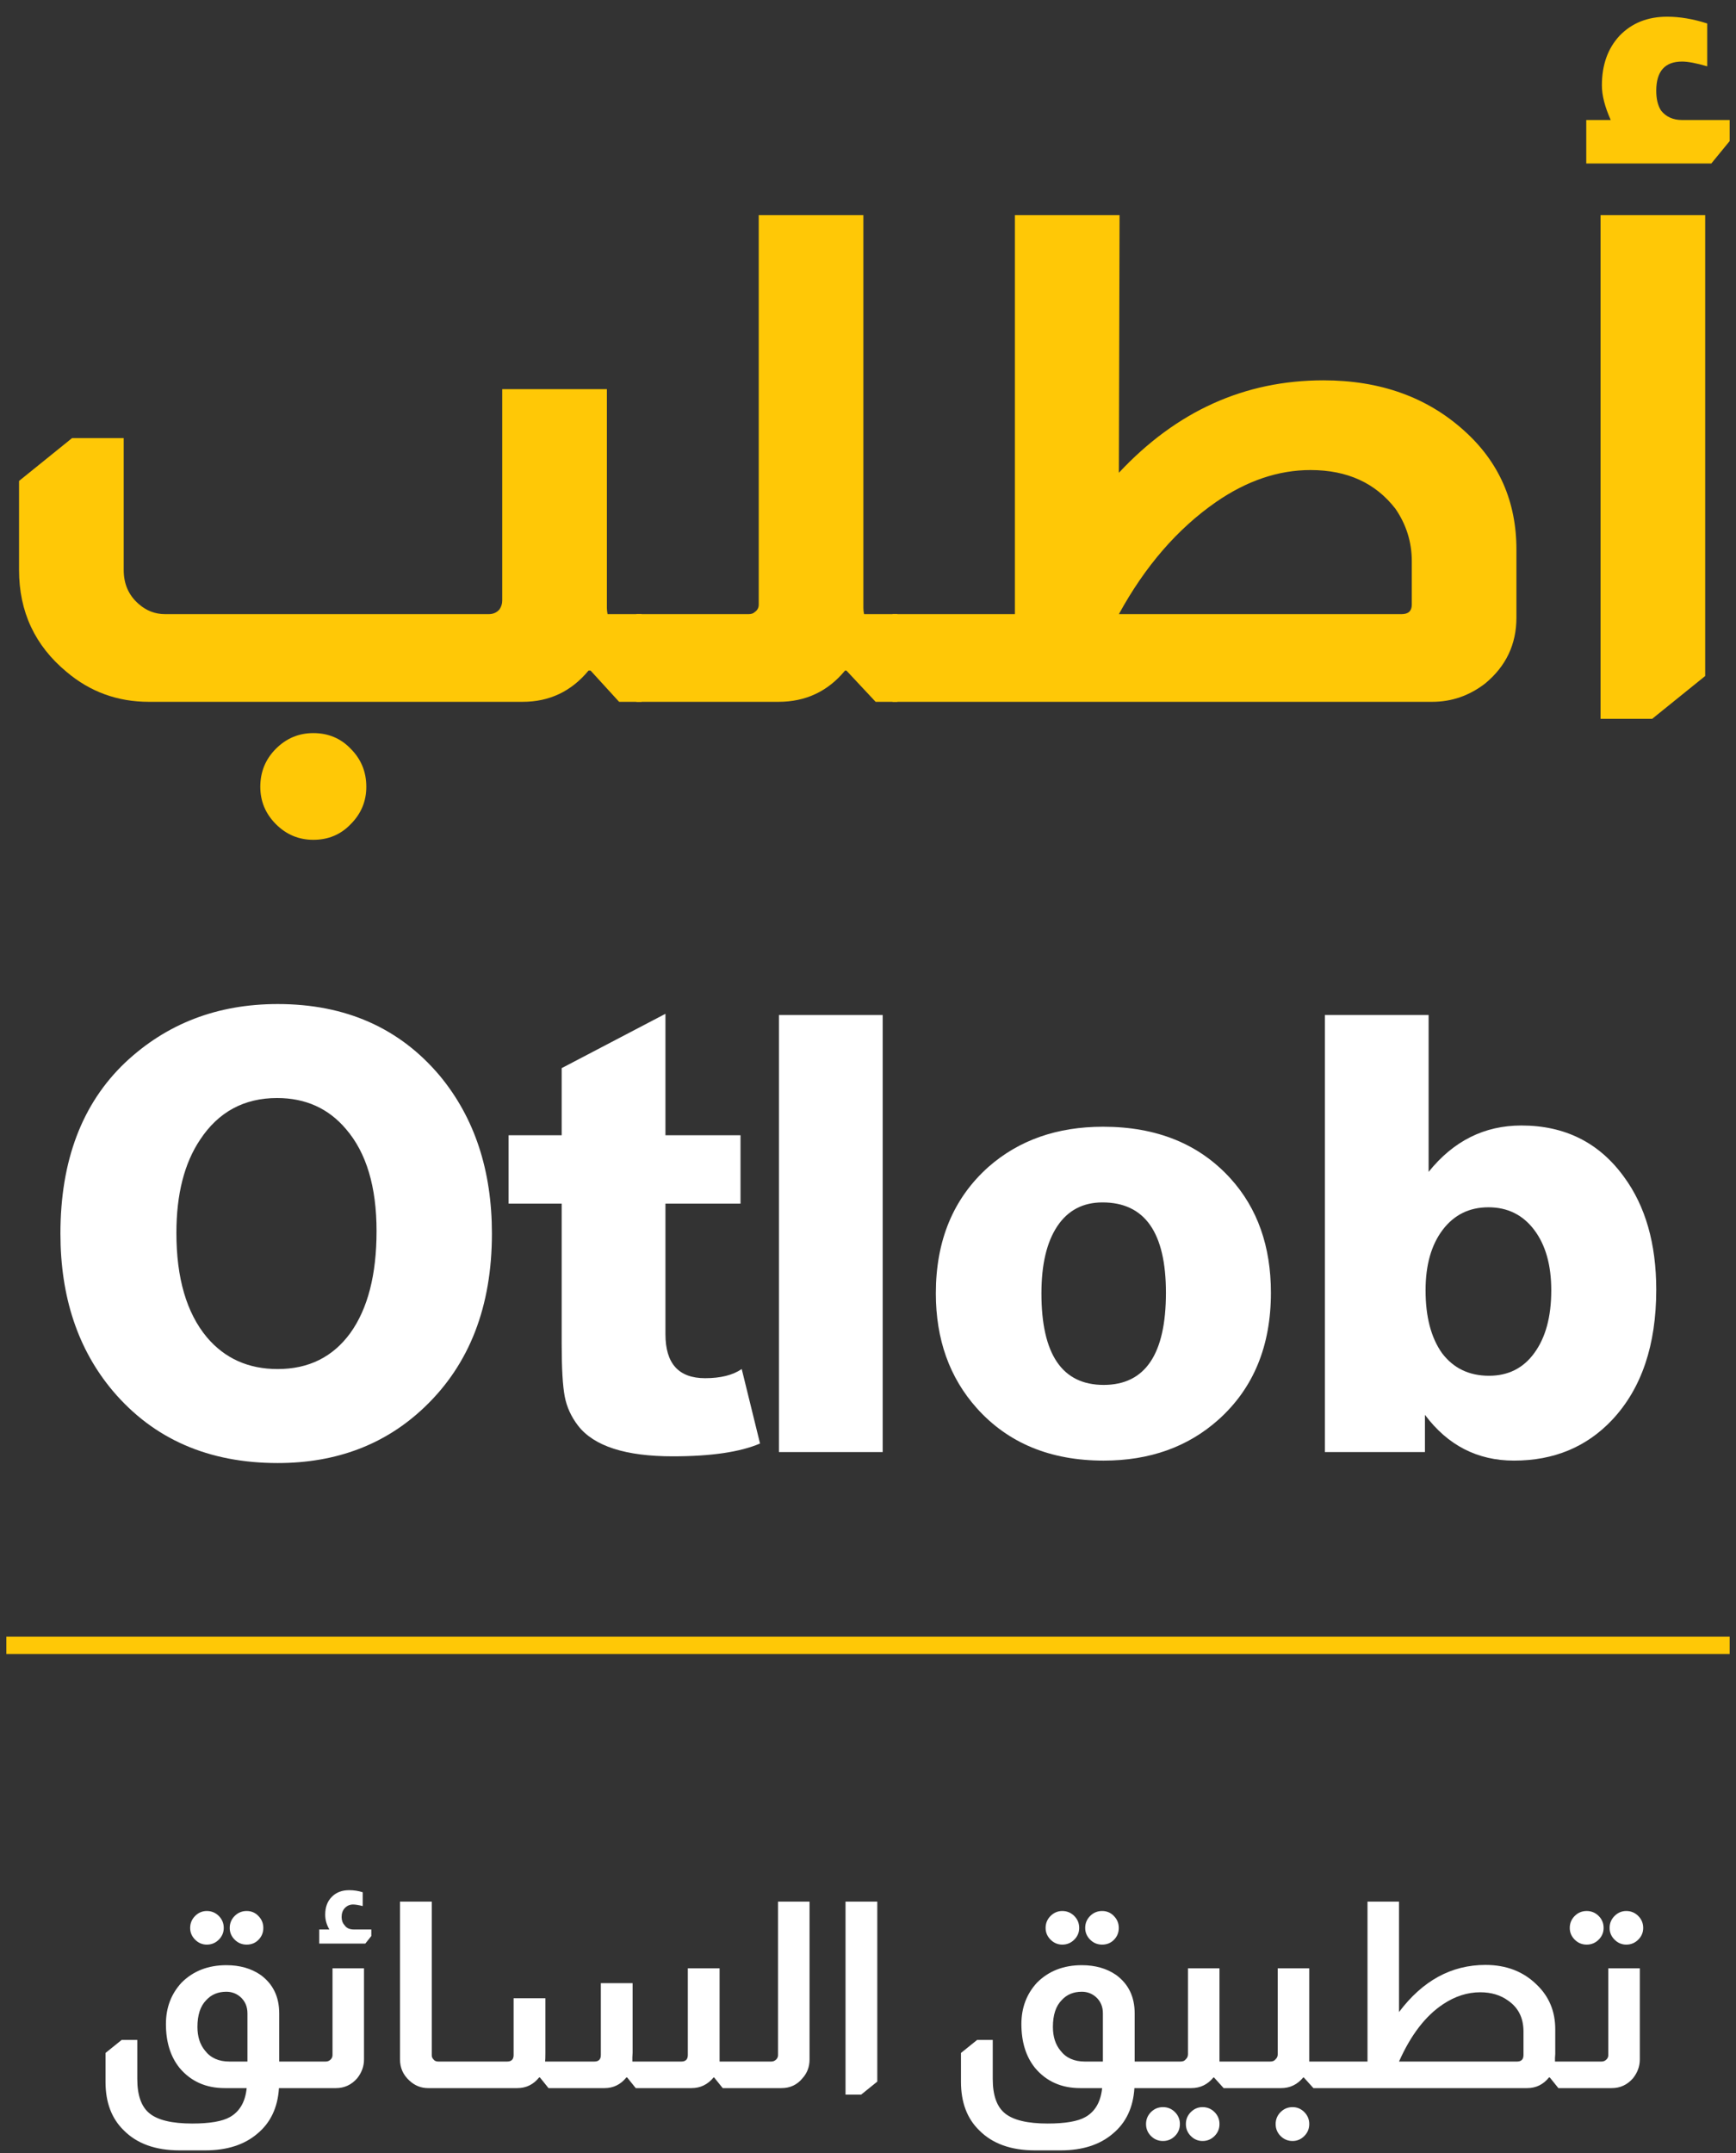 <svg width="100" height="124" viewBox="0 0 100 124" fill="none" xmlns="http://www.w3.org/2000/svg">
<rect x="0" y="0" width="100" height="124" fill="#333333" stroke="none"/>
<path d="M34.959 22.414V35.019C34.959 35.124 34.972 35.241 34.998 35.371H36.955V40.421H35.663L34.019 38.621H33.902C32.91 39.821 31.644 40.421 30.105 40.421H8.574C6.773 40.421 5.194 39.847 3.837 38.699C2.01 37.185 1.097 35.228 1.097 32.827V27.699L4.15 25.233H7.126V32.827C7.126 33.636 7.413 34.288 7.987 34.784C8.43 35.176 8.939 35.371 9.514 35.371H28.147C28.408 35.371 28.617 35.28 28.773 35.097C28.878 34.941 28.93 34.771 28.93 34.589V22.414H34.959ZM18.047 42.222C18.909 42.222 19.626 42.522 20.201 43.123C20.801 43.723 21.101 44.453 21.101 45.315C21.101 46.15 20.801 46.867 20.201 47.468C19.626 48.068 18.909 48.368 18.047 48.368C17.212 48.368 16.495 48.068 15.894 47.468C15.294 46.867 14.994 46.15 14.994 45.315C14.994 44.453 15.294 43.723 15.894 43.123C16.495 42.522 17.212 42.222 18.047 42.222Z" fill="#FFC806"/>
<path d="M49.734 12.393V35.019C49.734 35.124 49.747 35.241 49.773 35.371H51.692V40.421H50.439L48.756 38.621H48.677C47.686 39.821 46.407 40.421 44.841 40.421H36.659V35.371H43.118C43.275 35.371 43.393 35.332 43.471 35.254C43.627 35.15 43.706 35.006 43.706 34.823V12.393H49.734Z" fill="#FFC806"/>
<path d="M64.491 12.393L64.451 27.229C67.766 23.68 71.694 21.905 76.234 21.905C79.497 21.905 82.198 22.871 84.338 24.802C86.347 26.603 87.352 28.886 87.352 31.653V35.567C87.352 37.107 86.752 38.373 85.551 39.364C84.638 40.069 83.62 40.421 82.498 40.421H51.416V35.371H58.462V12.393H64.491ZM81.324 32.318C81.324 31.222 81.01 30.217 80.384 29.304C79.236 27.816 77.605 27.072 75.491 27.072C73.638 27.072 71.824 27.686 70.049 28.912C67.831 30.452 65.965 32.605 64.451 35.371H80.736C81.128 35.371 81.324 35.189 81.324 34.823V32.318Z" fill="#FFC806"/>
<path d="M92.784 6.912C92.444 6.155 92.275 5.49 92.275 4.916C92.275 3.741 92.614 2.789 93.293 2.058C93.997 1.327 94.911 0.962 96.033 0.962C96.763 0.962 97.533 1.092 98.342 1.353V3.82C97.716 3.637 97.233 3.545 96.894 3.545C95.902 3.545 95.406 4.107 95.406 5.229C95.406 5.699 95.498 6.077 95.68 6.364C95.968 6.729 96.372 6.912 96.894 6.912H99.634V8.126L98.577 9.417H91.374V6.912H92.784ZM98.225 12.393V38.934L95.172 41.4H92.197V12.393H98.225Z" fill="#FFC806"/>
<path d="M15.996 57.827C19.91 57.827 23.027 59.209 25.348 61.975C27.34 64.389 28.336 67.412 28.336 71.045C28.336 75.24 27.047 78.568 24.469 81.029C22.219 83.185 19.395 84.263 15.996 84.263C12.012 84.263 8.848 82.88 6.504 80.115C4.489 77.724 3.481 74.701 3.481 71.045C3.481 66.85 4.723 63.569 7.208 61.201C9.598 58.951 12.528 57.827 15.996 57.827ZM15.961 63.24C14.063 63.24 12.586 64.037 11.532 65.631C10.617 66.99 10.161 68.783 10.161 71.01C10.161 73.611 10.746 75.615 11.918 77.021C12.95 78.24 14.309 78.849 15.996 78.849C17.777 78.849 19.172 78.158 20.18 76.775C21.188 75.369 21.691 73.412 21.691 70.904C21.691 68.35 21.105 66.393 19.934 65.033C18.926 63.838 17.602 63.24 15.961 63.24Z" fill="white"/>
<path d="M42.656 65.385V69.322H38.332V76.845C38.332 78.533 39.093 79.376 40.617 79.376C41.507 79.376 42.211 79.201 42.726 78.849L43.781 83.138C42.632 83.63 40.957 83.876 38.754 83.876C36.035 83.876 34.219 83.29 33.305 82.119C32.906 81.603 32.648 81.04 32.531 80.431C32.414 79.822 32.355 78.814 32.355 77.408V69.322H29.297V65.385H32.355V61.518L38.332 58.389V65.385H42.656Z" fill="white"/>
<path d="M50.846 58.459V83.63H44.87V58.459H50.846Z" fill="white"/>
<path d="M63.576 84.122C60.506 84.122 58.068 83.115 56.264 81.099C54.694 79.341 53.908 77.138 53.908 74.49C53.908 71.443 54.916 69.017 56.932 67.213C58.69 65.666 60.893 64.893 63.541 64.893C66.635 64.893 69.084 65.889 70.888 67.881C72.435 69.592 73.209 71.783 73.209 74.455C73.209 77.525 72.201 79.962 70.185 81.767C68.427 83.337 66.224 84.122 63.576 84.122ZM63.506 69.252C62.381 69.252 61.514 69.709 60.904 70.623C60.295 71.537 59.99 72.826 59.99 74.49C59.99 78.005 61.185 79.763 63.576 79.763C65.967 79.763 67.162 77.994 67.162 74.455C67.162 70.986 65.943 69.252 63.506 69.252Z" fill="white"/>
<path d="M82.293 58.459V67.494C83.723 65.713 85.504 64.822 87.637 64.822C90.145 64.822 92.113 65.807 93.543 67.775C94.785 69.463 95.406 71.631 95.406 74.279C95.406 77.466 94.562 79.962 92.875 81.767C91.398 83.337 89.512 84.122 87.215 84.122C85.106 84.122 83.395 83.243 82.082 81.486V83.63H76.317V58.459H82.293ZM85.739 69.533C84.637 69.533 83.758 69.967 83.102 70.834C82.446 71.701 82.118 72.861 82.118 74.314C82.118 75.838 82.434 77.044 83.067 77.935C83.723 78.802 84.625 79.236 85.774 79.236C86.875 79.236 87.742 78.802 88.375 77.935C89.031 77.044 89.359 75.838 89.359 74.314C89.359 72.861 89.031 71.701 88.375 70.834C87.719 69.967 86.84 69.533 85.739 69.533Z" fill="white"/>
<path d="M11.914 110.063C12.184 110.063 12.414 110.158 12.604 110.348C12.793 110.538 12.889 110.768 12.889 111.038C12.889 111.298 12.793 111.523 12.604 111.713C12.414 111.903 12.184 111.998 11.914 111.998C11.653 111.998 11.428 111.903 11.239 111.713C11.049 111.523 10.954 111.298 10.954 111.038C10.954 110.768 11.049 110.538 11.239 110.348C11.428 110.158 11.653 110.063 11.914 110.063ZM14.209 110.063C14.479 110.063 14.704 110.158 14.883 110.348C15.073 110.538 15.168 110.768 15.168 111.038C15.168 111.308 15.073 111.538 14.883 111.728C14.704 111.908 14.479 111.998 14.209 111.998C13.938 111.998 13.709 111.903 13.518 111.713C13.329 111.523 13.233 111.298 13.233 111.038C13.233 110.768 13.329 110.538 13.518 110.348C13.709 110.158 13.938 110.063 14.209 110.063ZM12.948 120.263C11.858 120.263 10.989 119.873 10.338 119.093C9.818 118.443 9.558 117.603 9.558 116.573C9.558 115.633 9.858 114.838 10.459 114.188C11.129 113.518 11.989 113.183 13.039 113.183C13.809 113.183 14.463 113.368 15.004 113.738C15.723 114.258 16.084 114.998 16.084 115.958V118.733H16.564V120.263H16.069C15.998 121.383 15.584 122.258 14.823 122.888C14.073 123.528 13.073 123.848 11.823 123.848H10.338C8.958 123.848 7.888 123.463 7.128 122.693C6.428 122.013 6.078 121.083 6.078 119.903V118.238L7.008 117.488H7.908V119.738C7.908 120.678 8.143 121.338 8.613 121.718C9.093 122.108 9.913 122.303 11.073 122.303C12.084 122.303 12.809 122.178 13.248 121.928C13.809 121.608 14.129 121.053 14.209 120.263H12.948ZM14.254 115.958C14.254 115.568 14.118 115.253 13.848 115.013C13.618 114.813 13.348 114.713 13.039 114.713C12.559 114.713 12.174 114.873 11.883 115.193C11.543 115.533 11.373 116.048 11.373 116.738C11.373 117.298 11.518 117.753 11.809 118.103C12.129 118.523 12.598 118.733 13.219 118.733H14.254V115.958ZM18.974 111.128C18.814 110.858 18.733 110.573 18.733 110.273C18.733 109.843 18.858 109.503 19.108 109.253C19.358 108.993 19.694 108.863 20.113 108.863C20.384 108.863 20.643 108.903 20.893 108.983V109.778C20.654 109.718 20.468 109.688 20.338 109.688C20.148 109.688 19.988 109.758 19.858 109.898C19.738 110.028 19.678 110.198 19.678 110.408C19.678 110.598 19.733 110.753 19.843 110.873C19.953 111.043 20.134 111.128 20.384 111.128H21.389V111.503L21.044 111.938H18.389V111.128H18.974ZM20.968 113.363V118.613C20.968 119.003 20.838 119.363 20.578 119.693C20.248 120.073 19.838 120.263 19.349 120.263H16.453V118.733H18.764C18.873 118.733 18.968 118.693 19.049 118.613C19.119 118.543 19.154 118.458 19.154 118.358V113.363H20.968ZM24.871 109.523V118.358C24.871 118.458 24.901 118.538 24.961 118.598C25.021 118.688 25.116 118.733 25.246 118.733H25.636V120.263H24.661C24.251 120.263 23.891 120.118 23.581 119.828C23.221 119.498 23.041 119.093 23.041 118.613V109.523H24.871ZM41.451 113.363V118.268V118.733H42.216V120.263H41.631L41.136 119.648H41.106C40.766 120.058 40.341 120.263 39.831 120.263H36.621L36.126 119.648H36.081C35.751 120.058 35.331 120.263 34.821 120.263H31.596L31.101 119.648H31.056C30.726 120.058 30.306 120.263 29.796 120.263H25.536V118.733H29.211C29.461 118.733 29.586 118.608 29.586 118.358V115.088H31.416V118.268C31.416 118.478 31.411 118.633 31.401 118.733H34.236C34.486 118.733 34.611 118.608 34.611 118.358V114.218H36.441V118.223C36.441 118.283 36.436 118.373 36.426 118.493C36.426 118.603 36.426 118.683 36.426 118.733H39.246C39.496 118.733 39.621 118.608 39.621 118.358V113.363H41.451ZM46.633 109.523V118.613C46.633 119.033 46.498 119.393 46.228 119.693C45.918 120.073 45.513 120.263 45.013 120.263H42.118V118.733H44.428C44.538 118.733 44.633 118.693 44.713 118.613C44.783 118.543 44.818 118.458 44.818 118.358V109.523H46.633ZM50.535 109.523V119.888L49.605 120.638H48.705V109.523H50.535ZM61.191 110.063C61.461 110.063 61.691 110.158 61.881 110.348C62.071 110.538 62.166 110.768 62.166 111.038C62.166 111.298 62.071 111.523 61.881 111.713C61.691 111.903 61.461 111.998 61.191 111.998C60.931 111.998 60.706 111.903 60.516 111.713C60.326 111.523 60.231 111.298 60.231 111.038C60.231 110.768 60.326 110.538 60.516 110.348C60.706 110.158 60.931 110.063 61.191 110.063ZM63.486 110.063C63.756 110.063 63.981 110.158 64.161 110.348C64.351 110.538 64.446 110.768 64.446 111.038C64.446 111.308 64.351 111.538 64.161 111.728C63.981 111.908 63.756 111.998 63.486 111.998C63.216 111.998 62.986 111.903 62.796 111.713C62.606 111.523 62.511 111.298 62.511 111.038C62.511 110.768 62.606 110.538 62.796 110.348C62.986 110.158 63.216 110.063 63.486 110.063ZM62.226 120.263C61.136 120.263 60.266 119.873 59.616 119.093C59.096 118.443 58.836 117.603 58.836 116.573C58.836 115.633 59.136 114.838 59.736 114.188C60.406 113.518 61.266 113.183 62.316 113.183C63.086 113.183 63.741 113.368 64.281 113.738C65.001 114.258 65.361 114.998 65.361 115.958V118.733H65.841V120.263H65.346C65.276 121.383 64.861 122.258 64.101 122.888C63.351 123.528 62.351 123.848 61.101 123.848H59.616C58.236 123.848 57.166 123.463 56.406 122.693C55.706 122.013 55.356 121.083 55.356 119.903V118.238L56.286 117.488H57.186V119.738C57.186 120.678 57.421 121.338 57.891 121.718C58.371 122.108 59.191 122.303 60.351 122.303C61.361 122.303 62.086 122.178 62.526 121.928C63.086 121.608 63.406 121.053 63.486 120.263H62.226ZM63.531 115.958C63.531 115.568 63.396 115.253 63.126 115.013C62.896 114.813 62.626 114.713 62.316 114.713C61.836 114.713 61.451 114.873 61.161 115.193C60.821 115.533 60.651 116.048 60.651 116.738C60.651 117.298 60.796 117.753 61.086 118.103C61.406 118.523 61.876 118.733 62.496 118.733H63.531V115.958ZM70.246 113.363V118.508V118.733H71.011V120.263H70.486L69.931 119.648H69.901C69.561 120.058 69.136 120.263 68.626 120.263H65.731V118.733H67.996C68.136 118.733 68.236 118.693 68.296 118.613C68.386 118.533 68.431 118.433 68.431 118.313V113.363H70.246ZM66.991 121.358C67.261 121.358 67.491 121.453 67.681 121.643C67.871 121.833 67.966 122.063 67.966 122.333C67.966 122.603 67.871 122.833 67.681 123.023C67.491 123.213 67.261 123.308 66.991 123.308C66.721 123.308 66.491 123.213 66.301 123.023C66.111 122.833 66.016 122.603 66.016 122.333C66.016 122.063 66.111 121.833 66.301 121.643C66.491 121.453 66.721 121.358 66.991 121.358ZM69.271 121.358C69.541 121.358 69.771 121.453 69.961 121.643C70.151 121.833 70.246 122.063 70.246 122.333C70.246 122.603 70.151 122.833 69.961 123.023C69.771 123.213 69.541 123.308 69.271 123.308C69.011 123.308 68.786 123.213 68.596 123.023C68.406 122.833 68.311 122.603 68.311 122.333C68.311 122.063 68.406 121.833 68.596 121.643C68.786 121.453 69.011 121.358 69.271 121.358ZM75.417 113.363V118.508V118.733H76.182V120.263H75.657L75.102 119.648H75.072C74.732 120.058 74.307 120.263 73.797 120.263H70.902V118.733H73.167C73.307 118.733 73.407 118.693 73.467 118.613C73.557 118.533 73.602 118.433 73.602 118.313V113.363H75.417ZM74.457 121.358C74.717 121.358 74.942 121.453 75.132 121.643C75.322 121.833 75.417 122.063 75.417 122.333C75.417 122.603 75.322 122.833 75.132 123.023C74.942 123.213 74.717 123.308 74.457 123.308C74.187 123.308 73.957 123.213 73.767 123.023C73.577 122.833 73.482 122.603 73.482 122.333C73.482 122.063 73.577 121.833 73.767 121.643C73.957 121.453 74.187 121.358 74.457 121.358ZM80.588 109.523V115.883C81.948 114.073 83.608 113.168 85.568 113.168C86.768 113.168 87.753 113.548 88.523 114.308C89.233 114.988 89.588 115.843 89.588 116.873V118.298C89.588 118.338 89.583 118.413 89.573 118.523C89.573 118.623 89.573 118.693 89.573 118.733H90.068V120.263H89.768L89.273 119.648H89.228C88.898 120.058 88.478 120.263 87.968 120.263H76.073V118.733H78.773V109.523H80.588ZM87.758 116.963C87.748 116.203 87.453 115.623 86.873 115.223C86.433 114.903 85.898 114.743 85.268 114.743C84.528 114.743 83.813 114.973 83.123 115.433C82.113 116.103 81.268 117.203 80.588 118.733H87.383C87.633 118.733 87.758 118.608 87.758 118.358V116.963ZM91.399 110.063C91.669 110.063 91.899 110.158 92.089 110.348C92.279 110.538 92.374 110.768 92.374 111.038C92.374 111.298 92.279 111.523 92.089 111.713C91.899 111.903 91.669 111.998 91.399 111.998C91.129 111.998 90.899 111.903 90.709 111.713C90.519 111.523 90.424 111.298 90.424 111.038C90.424 110.768 90.519 110.538 90.709 110.348C90.899 110.158 91.129 110.063 91.399 110.063ZM93.679 110.063C93.949 110.063 94.179 110.158 94.369 110.348C94.559 110.538 94.654 110.768 94.654 111.038C94.654 111.298 94.559 111.523 94.369 111.713C94.179 111.903 93.949 111.998 93.679 111.998C93.419 111.998 93.194 111.903 93.004 111.713C92.814 111.523 92.719 111.298 92.719 111.038C92.719 110.768 92.814 110.538 93.004 110.348C93.194 110.158 93.419 110.063 93.679 110.063ZM94.459 113.363V118.613C94.459 119.003 94.329 119.363 94.069 119.693C93.739 120.073 93.329 120.263 92.839 120.263H89.944V118.733H92.254C92.364 118.733 92.459 118.693 92.539 118.613C92.609 118.543 92.644 118.458 92.644 118.358V113.363H94.459Z" fill="white"/>
<line x1="0.366" y1="94.763" x2="99.634" y2="94.763" stroke="#FFC806"/>
</svg>

